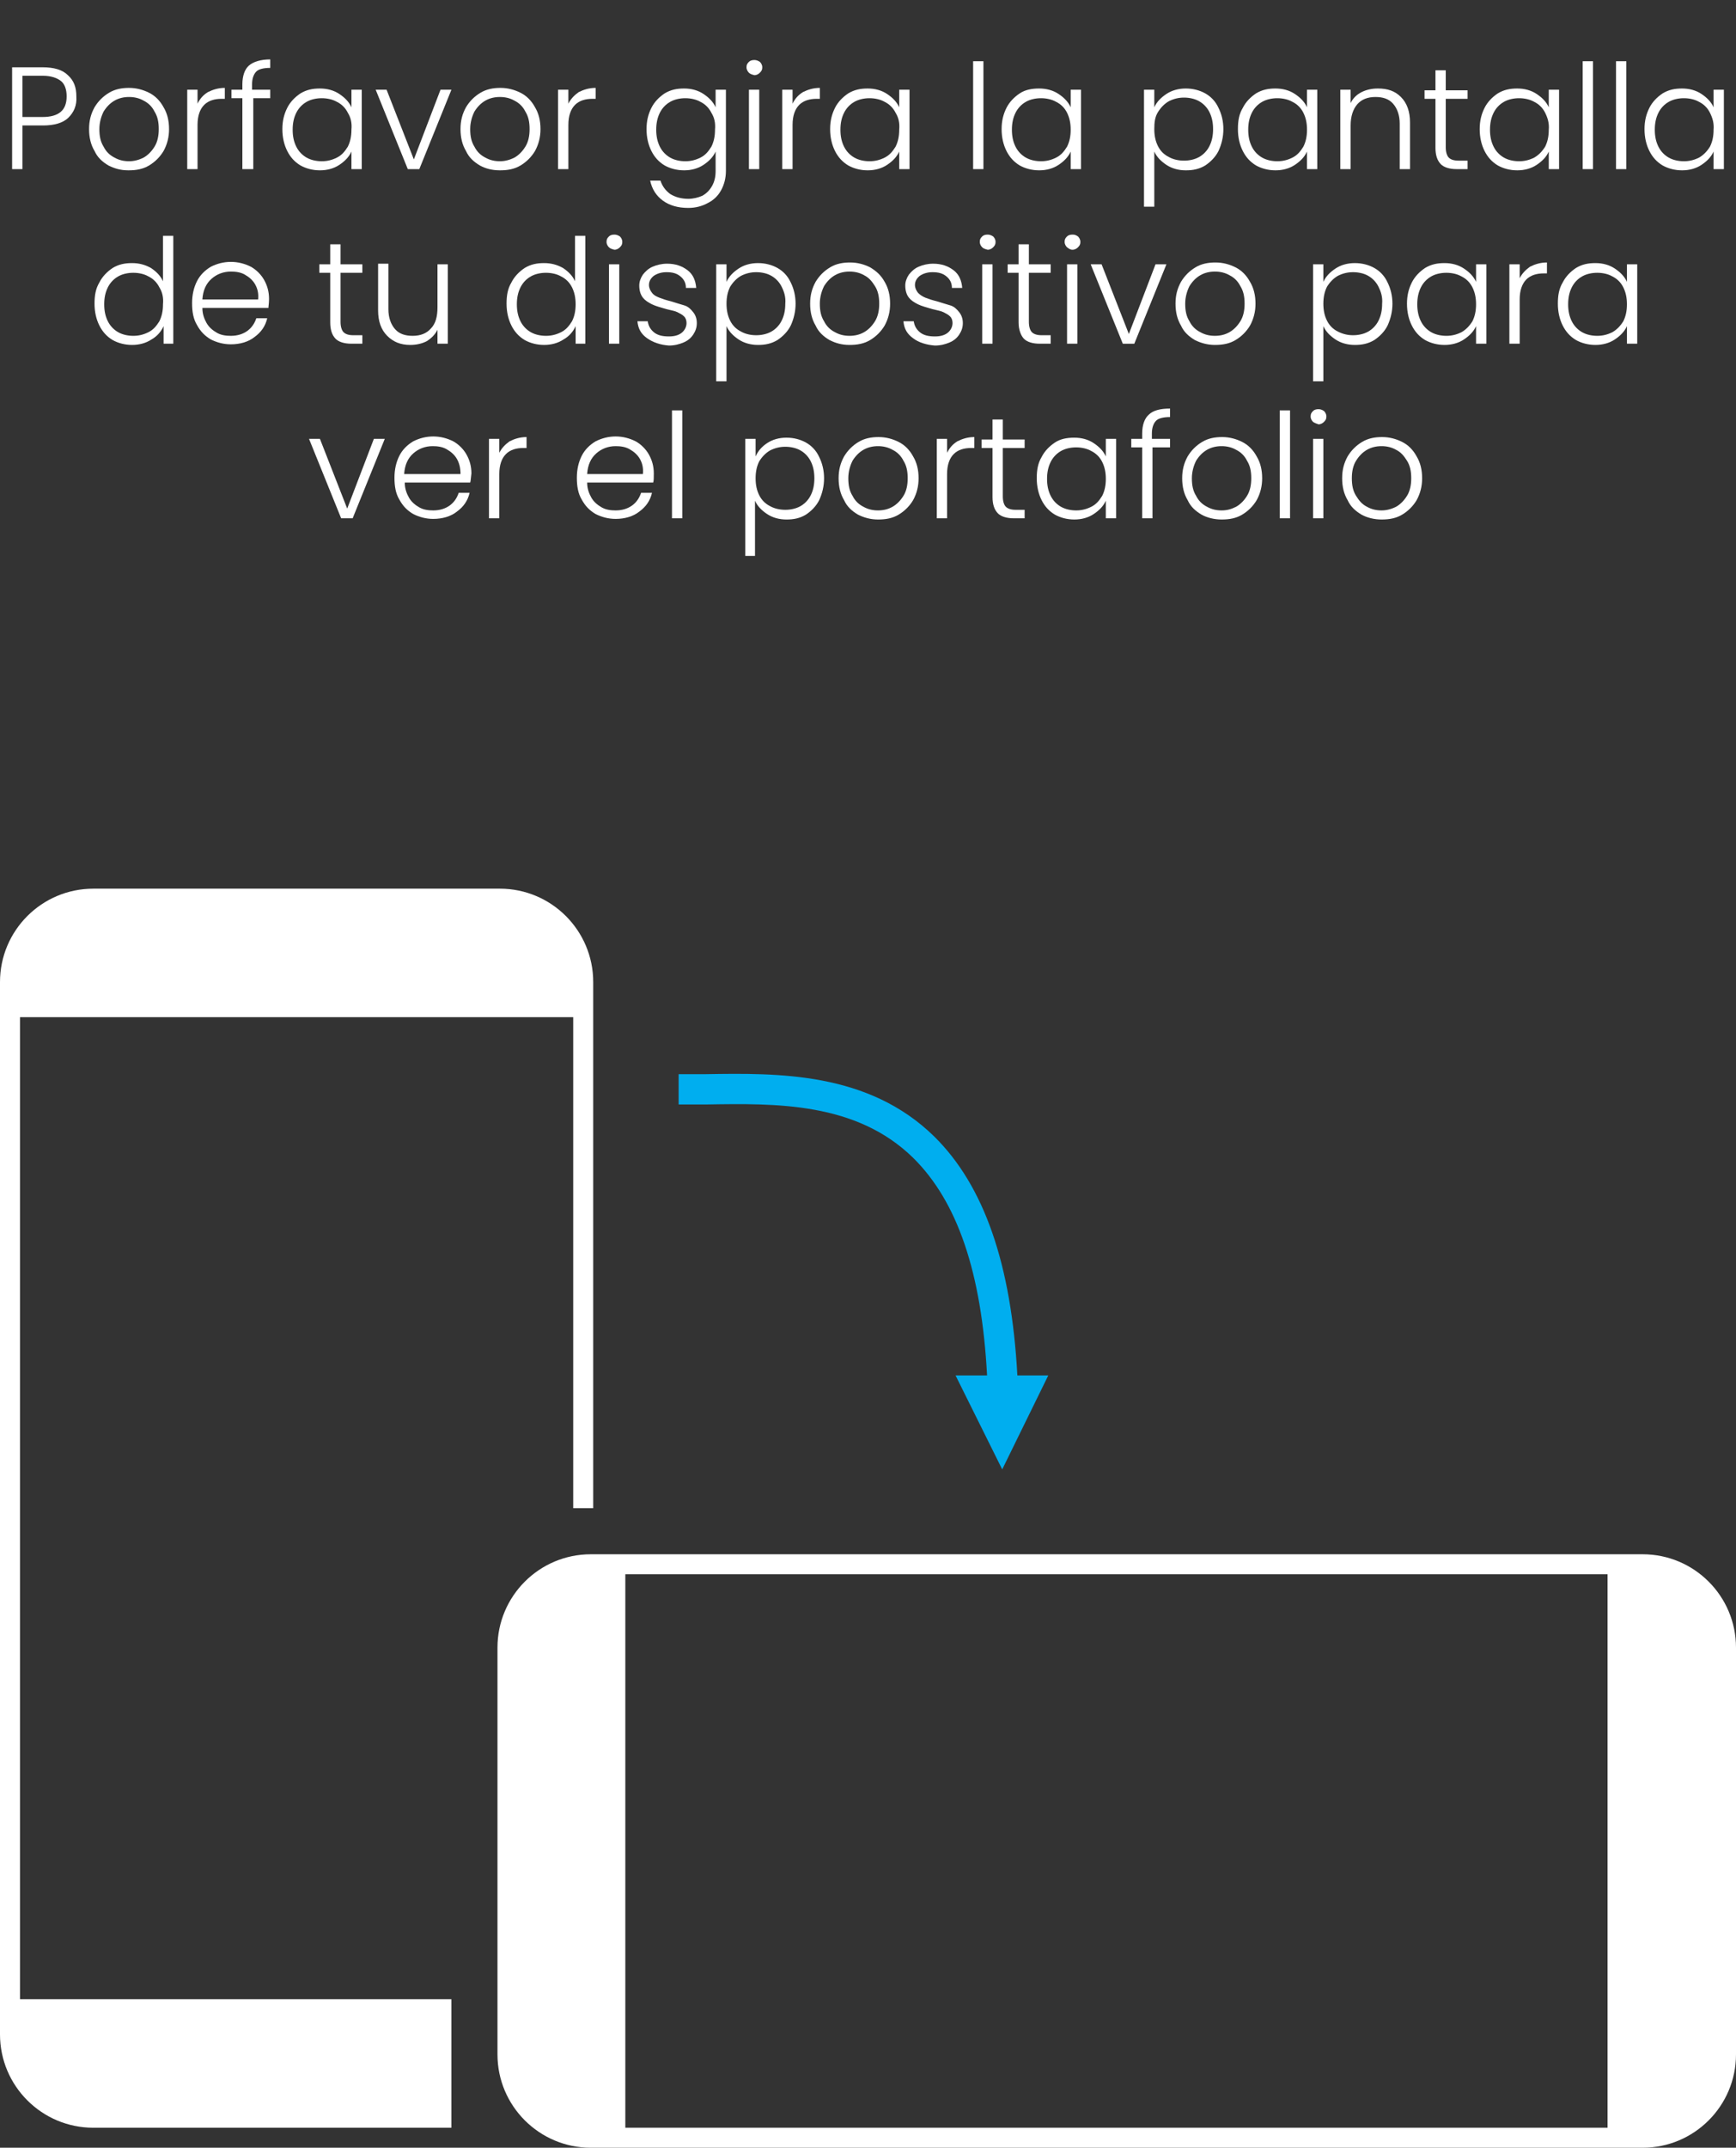 <?xml version="1.0" encoding="utf-8"?>
<!-- Generator: Adobe Illustrator 25.0.0, SVG Export Plug-In . SVG Version: 6.00 Build 0)  -->
<svg version="1.1" id="Capa_6" xmlns="http://www.w3.org/2000/svg" xmlns:xlink="http://www.w3.org/1999/xlink" x="0px" y="0px"
	 viewBox="0 0 286.5 354.3" style="enable-background:new 0 0 286.5 354.3;" xml:space="preserve">
<rect x="0" y="0" width="286.5" height="354.3" fill="#333333" stroke="none"/>
<style type="text/css">
	.st0{fill:#FFFFFF;}
	.st1{fill:#00AEEF;}
</style>
<path class="st0" d="M271.1,256.4H97.5c-8.5,0-15.4,6.9-15.4,15.4v67.1c0,8.5,6.9,15.4,15.4,15.4h173.6c8.5,0,15.4-6.9,15.4-15.4
	v-67.1C286.5,263.3,279.6,256.4,271.1,256.4z M265.3,351H103.2v-91.3h162.1V351z"/>
<path class="st0" d="M82.5,146.6H15.4C6.9,146.6,0,153.5,0,162c0,0,0,0,0,0v173.6c0,8.5,6.9,15.4,15.4,15.4c0,0,0,0,0,0h59.1v-21.2
	H3.3V167.8h91.3v81h3.3V162C97.9,153.5,91,146.6,82.5,146.6z"/>
<path class="st1" d="M173,226.9l-7.6,15.5l-7.7-15.5h5.2c-0.9-17-4.9-28.7-12.2-35.9c-9.4-9.2-22.6-9-34.2-8.8c-1.6,0-3,0-4.5,0v-5
	c1.4,0,2.9,0,4.4,0c12-0.2,26.9-0.4,37.8,10.3c8.2,8.1,12.7,21,13.7,39.4H173z"/>
<g>
	<path class="st0" d="M11.3,19.4c-0.9,0.9-2.4,1.3-4.2,1.3H3.7v7.2H2V11.1H7c1.9,0,3.3,0.4,4.2,1.3c1,0.9,1.4,2,1.4,3.5
		C12.7,17.4,12.2,18.5,11.3,19.4z M11,15.9c0-1.1-0.3-2-0.9-2.5s-1.6-0.9-3-0.9H3.7v6.8H7C9.7,19.3,11,18.2,11,15.9z"/>
	<path class="st0" d="M17.9,27.3c-1-0.6-1.8-1.3-2.3-2.4c-0.6-1-0.9-2.2-0.9-3.6s0.3-2.5,0.9-3.6c0.6-1,1.4-1.8,2.4-2.4
		c1-0.6,2.1-0.8,3.3-0.8c1.2,0,2.3,0.3,3.3,0.8s1.8,1.3,2.4,2.4c0.6,1,0.9,2.2,0.9,3.6c0,1.3-0.3,2.5-0.9,3.6
		c-0.6,1-1.4,1.8-2.4,2.4c-1,0.6-2.1,0.8-3.4,0.8S18.9,27.8,17.9,27.3z M23.7,26c0.7-0.4,1.3-1,1.8-1.8c0.5-0.8,0.7-1.8,0.7-2.9
		c0-1.2-0.2-2.1-0.7-2.9c-0.4-0.8-1-1.4-1.8-1.8c-0.7-0.4-1.5-0.6-2.4-0.6c-0.9,0-1.7,0.2-2.4,0.6c-0.7,0.4-1.3,1-1.8,1.8
		c-0.4,0.8-0.7,1.8-0.7,2.9c0,1.2,0.2,2.1,0.7,2.9c0.4,0.8,1,1.4,1.8,1.8c0.7,0.4,1.5,0.6,2.4,0.6C22.1,26.6,22.9,26.4,23.7,26z"/>
	<path class="st0" d="M34.3,15.2c0.8-0.4,1.7-0.7,2.8-0.7v1.8h-0.5c-1.2,0-2.2,0.3-2.9,1c-0.7,0.7-1.1,1.8-1.1,3.3v7.3h-1.7V14.8
		h1.7v2.3C33,16.3,33.5,15.7,34.3,15.2z"/>
	<path class="st0" d="M44.8,16.2h-3v11.7H40V16.2h-1.8v-1.4H40v-0.9c0-1.4,0.4-2.5,1.1-3.1s1.9-1,3.5-1v1.4c-1.1,0-1.9,0.2-2.3,0.6
		s-0.7,1.1-0.7,2.1v0.9h3V16.2z"/>
	<path class="st0" d="M47.4,17.8c0.5-1,1.3-1.8,2.2-2.4c1-0.6,2-0.8,3.2-0.8c1.2,0,2.3,0.3,3.2,0.9c0.9,0.6,1.6,1.3,2,2.2v-2.9h1.7
		v13.1h-1.7V25c-0.4,0.9-1.1,1.6-2,2.2c-0.9,0.6-2,0.9-3.2,0.9c-1.2,0-2.3-0.3-3.2-0.8c-1-0.6-1.7-1.4-2.2-2.4
		c-0.5-1-0.8-2.2-0.8-3.6S46.9,18.8,47.4,17.8z M57.4,18.6c-0.4-0.8-1-1.4-1.8-1.8c-0.7-0.4-1.6-0.6-2.5-0.6c-0.9,0-1.8,0.2-2.5,0.6
		s-1.3,1-1.7,1.8c-0.4,0.8-0.6,1.7-0.6,2.8c0,1.1,0.2,2,0.6,2.8c0.4,0.8,1,1.4,1.7,1.8c0.7,0.4,1.6,0.6,2.5,0.6
		c0.9,0,1.7-0.2,2.5-0.6s1.3-1,1.8-1.8c0.4-0.8,0.6-1.7,0.6-2.8C58.1,20.3,57.9,19.4,57.4,18.6z"/>
	<path class="st0" d="M68.3,26.3l4.4-11.5h1.8l-5.3,13.1h-1.9l-5.3-13.1h1.8L68.3,26.3z"/>
	<path class="st0" d="M79.2,27.3c-1-0.6-1.8-1.3-2.3-2.4c-0.6-1-0.9-2.2-0.9-3.6s0.3-2.5,0.9-3.6c0.6-1,1.4-1.8,2.4-2.4
		c1-0.6,2.1-0.8,3.3-0.8c1.2,0,2.3,0.3,3.3,0.8s1.8,1.3,2.4,2.4c0.6,1,0.9,2.2,0.9,3.6c0,1.3-0.3,2.5-0.9,3.6
		c-0.6,1-1.4,1.8-2.4,2.4c-1,0.6-2.1,0.8-3.4,0.8S80.1,27.8,79.2,27.3z M84.9,26c0.7-0.4,1.3-1,1.8-1.8c0.5-0.8,0.7-1.8,0.7-2.9
		c0-1.2-0.2-2.1-0.7-2.9c-0.4-0.8-1-1.4-1.8-1.8c-0.7-0.4-1.5-0.6-2.4-0.6c-0.9,0-1.7,0.2-2.4,0.6c-0.7,0.4-1.3,1-1.8,1.8
		c-0.4,0.8-0.7,1.8-0.7,2.9c0,1.2,0.2,2.1,0.7,2.9c0.4,0.8,1,1.4,1.8,1.8c0.7,0.4,1.5,0.6,2.4,0.6C83.3,26.6,84.1,26.4,84.9,26z"/>
	<path class="st0" d="M95.5,15.2c0.8-0.4,1.7-0.7,2.8-0.7v1.8h-0.5c-1.2,0-2.2,0.3-2.9,1c-0.7,0.7-1.1,1.8-1.1,3.3v7.3h-1.7V14.8
		h1.7v2.3C94.2,16.3,94.8,15.7,95.5,15.2z"/>
	<path class="st0" d="M116.1,15.5c0.9,0.6,1.6,1.3,2,2.2v-2.9h1.7v13.4c0,1.2-0.3,2.3-0.8,3.2c-0.5,0.9-1.2,1.6-2.2,2.1
		c-0.9,0.5-2,0.8-3.2,0.8c-1.7,0-3.1-0.4-4.2-1.2c-1.1-0.8-1.8-1.9-2.1-3.3h1.7c0.3,0.9,0.8,1.6,1.6,2.2c0.8,0.5,1.8,0.8,3,0.8
		c0.8,0,1.6-0.2,2.3-0.5c0.7-0.4,1.2-0.9,1.6-1.6c0.4-0.7,0.6-1.5,0.6-2.5V25c-0.4,0.9-1.1,1.6-2,2.2c-0.9,0.6-2,0.9-3.2,0.9
		c-1.2,0-2.3-0.3-3.2-0.8c-1-0.6-1.7-1.4-2.2-2.4c-0.5-1-0.8-2.2-0.8-3.6s0.3-2.5,0.8-3.5c0.5-1,1.3-1.8,2.2-2.4
		c1-0.6,2-0.8,3.2-0.8C114.1,14.6,115.2,14.9,116.1,15.5z M117.4,18.6c-0.4-0.8-1-1.4-1.8-1.8c-0.7-0.4-1.6-0.6-2.5-0.6
		c-0.9,0-1.8,0.2-2.5,0.6s-1.3,1-1.7,1.8c-0.4,0.8-0.6,1.7-0.6,2.8c0,1.1,0.2,2,0.6,2.8c0.4,0.8,1,1.4,1.7,1.8
		c0.7,0.4,1.6,0.6,2.5,0.6c0.9,0,1.7-0.2,2.5-0.6s1.3-1,1.8-1.8c0.4-0.8,0.6-1.7,0.6-2.8C118.1,20.3,117.9,19.4,117.4,18.6z"/>
	<path class="st0" d="M123.6,12c-0.2-0.2-0.4-0.5-0.4-0.9c0-0.4,0.1-0.6,0.4-0.9c0.2-0.2,0.5-0.3,0.9-0.3c0.3,0,0.6,0.1,0.9,0.3
		c0.2,0.2,0.4,0.5,0.4,0.9c0,0.4-0.1,0.6-0.4,0.9c-0.2,0.2-0.5,0.4-0.9,0.4C124.1,12.3,123.8,12.2,123.6,12z M125.3,14.8v13.1h-1.7
		V14.8H125.3z"/>
	<path class="st0" d="M132.5,15.2c0.8-0.4,1.7-0.7,2.8-0.7v1.8h-0.5c-1.2,0-2.2,0.3-2.9,1c-0.7,0.7-1.1,1.8-1.1,3.3v7.3h-1.7V14.8
		h1.7v2.3C131.2,16.3,131.7,15.7,132.5,15.2z"/>
	<path class="st0" d="M137.8,17.8c0.5-1,1.3-1.8,2.2-2.4c1-0.6,2-0.8,3.2-0.8c1.2,0,2.3,0.3,3.2,0.9c0.9,0.6,1.6,1.3,2,2.2v-2.9h1.7
		v13.1h-1.7V25c-0.4,0.9-1.1,1.6-2,2.2s-2,0.9-3.2,0.9c-1.2,0-2.3-0.3-3.2-0.8c-1-0.6-1.7-1.4-2.2-2.4c-0.5-1-0.8-2.2-0.8-3.6
		S137.3,18.8,137.8,17.8z M147.8,18.6c-0.4-0.8-1-1.4-1.8-1.8c-0.7-0.4-1.6-0.6-2.5-0.6c-0.9,0-1.8,0.2-2.5,0.6s-1.3,1-1.7,1.8
		c-0.4,0.8-0.6,1.7-0.6,2.8c0,1.1,0.2,2,0.6,2.8c0.4,0.8,1,1.4,1.7,1.8c0.7,0.4,1.6,0.6,2.5,0.6c0.9,0,1.7-0.2,2.5-0.6
		s1.3-1,1.8-1.8c0.4-0.8,0.6-1.7,0.6-2.8C148.5,20.3,148.3,19.4,147.8,18.6z"/>
	<path class="st0" d="M162.3,10.1v17.8h-1.7V10.1H162.3z"/>
	<path class="st0" d="M166.1,17.8c0.5-1,1.3-1.8,2.2-2.4s2-0.8,3.2-0.8c1.2,0,2.3,0.3,3.2,0.9c0.9,0.6,1.6,1.3,2,2.2v-2.9h1.7v13.1
		h-1.7V25c-0.4,0.9-1.1,1.6-2,2.2c-0.9,0.6-2,0.9-3.2,0.9c-1.2,0-2.3-0.3-3.2-0.8c-1-0.6-1.7-1.4-2.2-2.4c-0.5-1-0.8-2.2-0.8-3.6
		S165.6,18.8,166.1,17.8z M176.1,18.6c-0.4-0.8-1-1.4-1.8-1.8c-0.7-0.4-1.6-0.6-2.5-0.6c-0.9,0-1.8,0.2-2.5,0.6
		c-0.7,0.4-1.3,1-1.7,1.8c-0.4,0.8-0.6,1.7-0.6,2.8c0,1.1,0.2,2,0.6,2.8c0.4,0.8,1,1.4,1.7,1.8c0.7,0.4,1.6,0.6,2.5,0.6
		c0.9,0,1.7-0.2,2.5-0.6s1.3-1,1.8-1.8c0.4-0.8,0.6-1.7,0.6-2.8C176.7,20.3,176.5,19.4,176.1,18.6z"/>
	<path class="st0" d="M192.5,15.5c0.9-0.6,2-0.9,3.2-0.9c1.2,0,2.3,0.3,3.2,0.8s1.7,1.3,2.2,2.4c0.5,1,0.8,2.2,0.8,3.5
		s-0.3,2.5-0.8,3.6c-0.5,1-1.3,1.8-2.2,2.4c-1,0.6-2,0.8-3.2,0.8c-1.2,0-2.3-0.3-3.2-0.9s-1.6-1.3-2-2.2v9.1h-1.7V14.8h1.7v2.9
		C190.9,16.8,191.6,16.1,192.5,15.5z M199.6,18.5c-0.4-0.8-1-1.4-1.7-1.8c-0.7-0.4-1.6-0.6-2.5-0.6c-0.9,0-1.7,0.2-2.5,0.6
		c-0.7,0.4-1.3,1-1.8,1.8s-0.6,1.7-0.6,2.8c0,1.1,0.2,2,0.6,2.8c0.4,0.8,1,1.4,1.8,1.8c0.7,0.4,1.6,0.6,2.5,0.6
		c0.9,0,1.8-0.2,2.5-0.6c0.7-0.4,1.3-1,1.7-1.8s0.6-1.7,0.6-2.8C200.2,20.2,200,19.3,199.6,18.5z"/>
	<path class="st0" d="M205.1,17.8c0.5-1,1.3-1.8,2.2-2.4c1-0.6,2-0.8,3.2-0.8c1.2,0,2.3,0.3,3.2,0.9c0.9,0.6,1.6,1.3,2,2.2v-2.9h1.7
		v13.1h-1.7V25c-0.4,0.9-1.1,1.6-2,2.2s-2,0.9-3.2,0.9c-1.2,0-2.3-0.3-3.2-0.8c-1-0.6-1.7-1.4-2.2-2.4c-0.5-1-0.8-2.2-0.8-3.6
		S204.5,18.8,205.1,17.8z M215.1,18.6c-0.4-0.8-1-1.4-1.8-1.8c-0.7-0.4-1.6-0.6-2.5-0.6c-0.9,0-1.8,0.2-2.5,0.6
		c-0.7,0.4-1.3,1-1.7,1.8c-0.4,0.8-0.6,1.7-0.6,2.8c0,1.1,0.2,2,0.6,2.8s1,1.4,1.7,1.8c0.7,0.4,1.6,0.6,2.5,0.6
		c0.9,0,1.7-0.2,2.5-0.6s1.3-1,1.8-1.8c0.4-0.8,0.6-1.7,0.6-2.8C215.7,20.3,215.5,19.4,215.1,18.6z"/>
	<path class="st0" d="M231.2,16c1,1,1.5,2.4,1.5,4.2v7.7h-1.7v-7.5c0-1.4-0.4-2.5-1.1-3.3s-1.7-1.1-2.9-1.1c-1.3,0-2.3,0.4-3,1.2
		s-1.1,2-1.1,3.5v7.2h-1.7V14.8h1.7V17c0.4-0.8,1-1.4,1.8-1.8s1.7-0.6,2.7-0.6C229,14.6,230.2,15,231.2,16z"/>
	<path class="st0" d="M238.6,16.2v8.1c0,0.8,0.2,1.4,0.5,1.7c0.3,0.3,0.8,0.5,1.6,0.5h1.5v1.4h-1.8c-1.2,0-2.1-0.3-2.6-0.8
		c-0.6-0.6-0.9-1.5-0.9-2.7v-8.1h-1.8v-1.4h1.8v-3.3h1.7v3.3h3.6v1.4H238.6z"/>
	<path class="st0" d="M245,17.8c0.5-1,1.3-1.8,2.2-2.4c1-0.6,2-0.8,3.2-0.8c1.2,0,2.3,0.3,3.2,0.9c0.9,0.6,1.6,1.3,2,2.2v-2.9h1.7
		v13.1h-1.7V25c-0.4,0.9-1.1,1.6-2,2.2c-0.9,0.6-2,0.9-3.2,0.9c-1.2,0-2.3-0.3-3.2-0.8c-1-0.6-1.7-1.4-2.2-2.4
		c-0.5-1-0.8-2.2-0.8-3.6S244.5,18.8,245,17.8z M255,18.6c-0.4-0.8-1-1.4-1.8-1.8c-0.7-0.4-1.6-0.6-2.5-0.6c-0.9,0-1.8,0.2-2.5,0.6
		c-0.7,0.4-1.3,1-1.7,1.8c-0.4,0.8-0.6,1.7-0.6,2.8c0,1.1,0.2,2,0.6,2.8s1,1.4,1.7,1.8c0.7,0.4,1.6,0.6,2.5,0.6
		c0.9,0,1.7-0.2,2.5-0.6c0.7-0.4,1.3-1,1.8-1.8c0.4-0.8,0.6-1.7,0.6-2.8C255.7,20.3,255.4,19.4,255,18.6z"/>
	<path class="st0" d="M262.9,10.1v17.8h-1.7V10.1H262.9z"/>
	<path class="st0" d="M268.4,10.1v17.8h-1.7V10.1H268.4z"/>
	<path class="st0" d="M272.2,17.8c0.5-1,1.3-1.8,2.2-2.4c1-0.6,2-0.8,3.2-0.8c1.2,0,2.3,0.3,3.2,0.9c0.9,0.6,1.6,1.3,2,2.2v-2.9h1.7
		v13.1h-1.7V25c-0.4,0.9-1.1,1.6-2,2.2c-0.9,0.6-2,0.9-3.2,0.9c-1.2,0-2.3-0.3-3.2-0.8c-1-0.6-1.7-1.4-2.2-2.4
		c-0.5-1-0.8-2.2-0.8-3.6S271.7,18.8,272.2,17.8z M282.2,18.6c-0.4-0.8-1-1.4-1.8-1.8c-0.7-0.4-1.6-0.6-2.5-0.6
		c-0.9,0-1.8,0.2-2.5,0.6c-0.7,0.4-1.3,1-1.7,1.8c-0.4,0.8-0.6,1.7-0.6,2.8c0,1.1,0.2,2,0.6,2.8s1,1.4,1.7,1.8
		c0.7,0.4,1.6,0.6,2.5,0.6c0.9,0,1.7-0.2,2.5-0.6c0.7-0.4,1.3-1,1.8-1.8c0.4-0.8,0.6-1.7,0.6-2.8C282.9,20.3,282.6,19.4,282.2,18.6z
		"/>
	<path class="st0" d="M16.4,46.6c0.5-1,1.3-1.8,2.2-2.4c1-0.6,2-0.8,3.2-0.8c1.2,0,2.2,0.3,3.1,0.8c0.9,0.6,1.6,1.3,2,2.2v-7.5h1.7
		v17.8H27v-2.9c-0.4,0.9-1.1,1.7-2,2.2c-0.9,0.6-2,0.9-3.2,0.9c-1.2,0-2.3-0.3-3.2-0.8c-1-0.6-1.7-1.4-2.2-2.4
		c-0.5-1-0.8-2.2-0.8-3.6S15.8,47.6,16.4,46.6z M26.3,47.4c-0.4-0.8-1-1.4-1.8-1.8c-0.7-0.4-1.6-0.6-2.5-0.6c-0.9,0-1.8,0.2-2.5,0.6
		s-1.3,1-1.7,1.8c-0.4,0.8-0.6,1.7-0.6,2.8c0,1.1,0.2,2,0.6,2.8c0.4,0.8,1,1.4,1.7,1.8c0.7,0.4,1.6,0.6,2.5,0.6
		c0.9,0,1.7-0.2,2.5-0.6s1.3-1,1.8-1.8c0.4-0.8,0.6-1.7,0.6-2.8C27,49.1,26.8,48.2,26.3,47.4z"/>
	<path class="st0" d="M44.3,50.8H33.4c0,1,0.3,1.8,0.7,2.5c0.4,0.7,1,1.2,1.7,1.6c0.7,0.4,1.5,0.5,2.3,0.5c1.1,0,2-0.3,2.7-0.8
		c0.7-0.5,1.2-1.2,1.5-2.1h1.8c-0.3,1.3-1,2.3-2.1,3.1c-1,0.8-2.4,1.2-3.9,1.2c-1.2,0-2.3-0.3-3.3-0.8c-1-0.6-1.7-1.3-2.3-2.4
		c-0.6-1-0.8-2.2-0.8-3.6s0.3-2.6,0.8-3.6c0.5-1,1.3-1.8,2.3-2.4c1-0.5,2.1-0.8,3.3-0.8s2.3,0.3,3.3,0.8c0.9,0.5,1.7,1.3,2.2,2.2
		c0.5,0.9,0.8,1.9,0.8,3.1C44.4,50,44.3,50.5,44.3,50.8z M42.1,46.9c-0.4-0.7-1-1.2-1.7-1.6c-0.7-0.4-1.5-0.5-2.3-0.5
		c-1.2,0-2.3,0.4-3.2,1.2c-0.9,0.8-1.4,1.9-1.5,3.4h9.2C42.7,48.4,42.5,47.6,42.1,46.9z"/>
	<path class="st0" d="M56.2,45v8.1c0,0.8,0.2,1.4,0.5,1.7c0.3,0.3,0.8,0.5,1.6,0.5h1.5v1.4H58c-1.2,0-2.1-0.3-2.6-0.8
		c-0.6-0.6-0.9-1.5-0.9-2.7V45h-1.8v-1.4h1.8v-3.3h1.7v3.3h3.6V45H56.2z"/>
	<path class="st0" d="M73.9,43.6v13.1h-1.7v-2.3c-0.4,0.8-1,1.4-1.8,1.9c-0.8,0.4-1.7,0.6-2.7,0.6c-1.6,0-2.8-0.5-3.8-1.5
		c-1-1-1.5-2.4-1.5-4.2v-7.7h1.7v7.5c0,1.4,0.4,2.5,1.1,3.3s1.7,1.1,2.9,1.1c1.3,0,2.3-0.4,3-1.2c0.8-0.8,1.1-2,1.1-3.5v-7.1H73.9z"
		/>
	<path class="st0" d="M84.4,46.6c0.5-1,1.3-1.8,2.2-2.4c1-0.6,2-0.8,3.2-0.8c1.2,0,2.2,0.3,3.1,0.8c0.9,0.6,1.6,1.3,2,2.2v-7.5h1.7
		v17.8H95v-2.9c-0.4,0.9-1.1,1.7-2,2.2c-0.9,0.6-2,0.9-3.2,0.9c-1.2,0-2.3-0.3-3.2-0.8c-1-0.6-1.7-1.4-2.2-2.4
		c-0.5-1-0.8-2.2-0.8-3.6S83.8,47.6,84.4,46.6z M94.4,47.4c-0.4-0.8-1-1.4-1.8-1.8c-0.7-0.4-1.6-0.6-2.5-0.6c-0.9,0-1.8,0.2-2.5,0.6
		s-1.3,1-1.7,1.8c-0.4,0.8-0.6,1.7-0.6,2.8c0,1.1,0.2,2,0.6,2.8c0.4,0.8,1,1.4,1.7,1.8c0.7,0.4,1.6,0.6,2.5,0.6
		c0.9,0,1.7-0.2,2.5-0.6s1.3-1,1.8-1.8c0.4-0.8,0.6-1.7,0.6-2.8C95,49.1,94.8,48.2,94.4,47.4z"/>
	<path class="st0" d="M100.5,40.8c-0.2-0.2-0.4-0.5-0.4-0.9c0-0.4,0.1-0.6,0.4-0.9c0.2-0.2,0.5-0.3,0.9-0.3c0.3,0,0.6,0.1,0.9,0.3
		c0.2,0.2,0.4,0.5,0.4,0.9c0,0.4-0.1,0.6-0.4,0.9c-0.2,0.2-0.5,0.4-0.9,0.4C101,41.1,100.7,41,100.5,40.8z M102.2,43.6v13.1h-1.7
		V43.6H102.2z"/>
	<path class="st0" d="M106.8,55.8c-1-0.7-1.5-1.6-1.6-2.8h1.7c0.1,0.7,0.4,1.3,1,1.8s1.4,0.7,2.5,0.7c0.9,0,1.6-0.2,2.1-0.6
		c0.5-0.4,0.8-1,0.8-1.6c0-0.4-0.1-0.8-0.4-1.1c-0.3-0.3-0.7-0.5-1.1-0.7c-0.4-0.2-1-0.3-1.8-0.5c-1-0.3-1.8-0.5-2.4-0.8
		c-0.6-0.3-1.1-0.6-1.5-1.1c-0.4-0.5-0.6-1.2-0.6-2c0-0.6,0.2-1.2,0.6-1.8c0.4-0.5,0.9-1,1.6-1.3c0.7-0.3,1.5-0.5,2.4-0.5
		c1.4,0,2.5,0.4,3.4,1.1c0.9,0.7,1.3,1.7,1.4,2.9h-1.7c0-0.8-0.3-1.4-0.9-1.9c-0.6-0.5-1.3-0.7-2.3-0.7c-0.8,0-1.5,0.2-2.1,0.6
		c-0.5,0.4-0.8,0.9-0.8,1.5c0,0.5,0.2,0.9,0.5,1.3s0.7,0.6,1.2,0.8c0.5,0.2,1.1,0.4,1.9,0.6c0.9,0.3,1.7,0.5,2.3,0.7
		c0.6,0.2,1,0.6,1.4,1.1c0.4,0.5,0.6,1.1,0.6,1.8c0,0.7-0.2,1.3-0.6,1.9c-0.4,0.6-0.9,1-1.6,1.3c-0.7,0.3-1.5,0.5-2.4,0.5
		C109,56.9,107.8,56.5,106.8,55.8z"/>
	<path class="st0" d="M121.9,44.3c0.9-0.6,2-0.9,3.2-0.9c1.2,0,2.3,0.3,3.2,0.8s1.7,1.3,2.2,2.4c0.5,1,0.8,2.2,0.8,3.5
		s-0.3,2.5-0.8,3.6c-0.5,1-1.3,1.8-2.2,2.4c-1,0.6-2,0.8-3.2,0.8c-1.2,0-2.3-0.3-3.2-0.9s-1.6-1.3-2-2.2v9.1h-1.7V43.6h1.7v2.9
		C120.3,45.6,121,44.9,121.9,44.3z M129,47.3c-0.4-0.8-1-1.4-1.7-1.8s-1.6-0.6-2.5-0.6c-0.9,0-1.7,0.2-2.5,0.6
		c-0.7,0.4-1.3,1-1.8,1.8c-0.4,0.8-0.6,1.7-0.6,2.8c0,1.1,0.2,2,0.6,2.8c0.4,0.8,1,1.4,1.8,1.8c0.7,0.4,1.6,0.6,2.5,0.6
		c0.9,0,1.8-0.2,2.5-0.6c0.7-0.4,1.3-1,1.7-1.8c0.4-0.8,0.6-1.7,0.6-2.8C129.7,49,129.4,48.1,129,47.3z"/>
	<path class="st0" d="M136.9,56.1c-1-0.6-1.8-1.3-2.3-2.4c-0.6-1-0.9-2.2-0.9-3.6s0.3-2.5,0.9-3.6c0.6-1,1.4-1.8,2.4-2.4
		c1-0.6,2.1-0.8,3.3-0.8c1.2,0,2.3,0.3,3.3,0.8c1,0.6,1.8,1.3,2.4,2.4c0.6,1,0.9,2.2,0.9,3.6c0,1.3-0.3,2.5-0.9,3.6
		c-0.6,1-1.4,1.8-2.4,2.4c-1,0.6-2.1,0.8-3.4,0.8S137.9,56.6,136.9,56.1z M142.6,54.8c0.7-0.4,1.3-1,1.8-1.8s0.7-1.8,0.7-2.9
		c0-1.2-0.2-2.1-0.7-2.9s-1-1.4-1.8-1.8c-0.7-0.4-1.5-0.6-2.4-0.6c-0.9,0-1.7,0.2-2.4,0.6c-0.7,0.4-1.3,1-1.8,1.8
		c-0.4,0.8-0.7,1.8-0.7,2.9c0,1.2,0.2,2.1,0.7,2.9c0.4,0.8,1,1.4,1.8,1.8c0.7,0.4,1.5,0.6,2.4,0.6C141.1,55.4,141.9,55.2,142.6,54.8
		z"/>
	<path class="st0" d="M150.7,55.8c-1-0.7-1.5-1.6-1.6-2.8h1.7c0.1,0.7,0.4,1.3,1,1.8c0.6,0.5,1.4,0.7,2.5,0.7c0.9,0,1.6-0.2,2.1-0.6
		c0.5-0.4,0.8-1,0.8-1.6c0-0.4-0.1-0.8-0.4-1.1c-0.3-0.3-0.7-0.5-1.1-0.7s-1-0.3-1.8-0.5c-1-0.3-1.8-0.5-2.4-0.8s-1.1-0.6-1.5-1.1
		s-0.6-1.2-0.6-2c0-0.6,0.2-1.2,0.6-1.8c0.4-0.5,0.9-1,1.6-1.3c0.7-0.3,1.5-0.5,2.4-0.5c1.4,0,2.5,0.4,3.4,1.1
		c0.9,0.7,1.3,1.7,1.4,2.9h-1.7c0-0.8-0.3-1.4-0.9-1.9c-0.6-0.5-1.3-0.7-2.3-0.7c-0.8,0-1.5,0.2-2.1,0.6c-0.5,0.4-0.8,0.9-0.8,1.5
		c0,0.5,0.2,0.9,0.5,1.3c0.3,0.3,0.7,0.6,1.2,0.8c0.5,0.2,1.1,0.4,1.9,0.6c0.9,0.3,1.7,0.5,2.3,0.7c0.6,0.2,1,0.6,1.4,1.1
		c0.4,0.5,0.6,1.1,0.6,1.8c0,0.7-0.2,1.3-0.6,1.9c-0.4,0.6-0.9,1-1.6,1.3c-0.7,0.3-1.5,0.5-2.4,0.5
		C152.9,56.9,151.6,56.5,150.7,55.8z"/>
	<path class="st0" d="M162.1,40.8c-0.2-0.2-0.4-0.5-0.4-0.9c0-0.4,0.1-0.6,0.4-0.9c0.2-0.2,0.5-0.3,0.9-0.3c0.3,0,0.6,0.1,0.9,0.3
		c0.2,0.2,0.4,0.5,0.4,0.9c0,0.4-0.1,0.6-0.4,0.9c-0.2,0.2-0.5,0.4-0.9,0.4C162.6,41.1,162.3,41,162.1,40.8z M163.8,43.6v13.1h-1.7
		V43.6H163.8z"/>
	<path class="st0" d="M169.8,45v8.1c0,0.8,0.2,1.4,0.5,1.7c0.3,0.3,0.8,0.5,1.6,0.5h1.5v1.4h-1.8c-1.2,0-2.1-0.3-2.6-0.8
		s-0.9-1.5-0.9-2.7V45h-1.8v-1.4h1.8v-3.3h1.7v3.3h3.6V45H169.8z"/>
	<path class="st0" d="M176.1,40.8c-0.2-0.2-0.4-0.5-0.4-0.9c0-0.4,0.1-0.6,0.4-0.9c0.2-0.2,0.5-0.3,0.9-0.3s0.6,0.1,0.9,0.3
		c0.2,0.2,0.4,0.5,0.4,0.9c0,0.4-0.1,0.6-0.4,0.9c-0.2,0.2-0.5,0.4-0.9,0.4S176.4,41,176.1,40.8z M177.8,43.6v13.1h-1.7V43.6H177.8z
		"/>
	<path class="st0" d="M186.3,55.1l4.4-11.5h1.8l-5.3,13.1h-1.9l-5.3-13.1h1.8L186.3,55.1z"/>
	<path class="st0" d="M197.2,56.1c-1-0.6-1.8-1.3-2.3-2.4c-0.6-1-0.9-2.2-0.9-3.6s0.3-2.5,0.9-3.6c0.6-1,1.4-1.8,2.4-2.4
		s2.1-0.8,3.3-0.8s2.3,0.3,3.3,0.8s1.8,1.3,2.4,2.4c0.6,1,0.9,2.2,0.9,3.6c0,1.3-0.3,2.5-0.9,3.6c-0.6,1-1.4,1.8-2.4,2.4
		c-1,0.6-2.1,0.8-3.4,0.8C199.3,56.9,198.2,56.6,197.2,56.1z M202.9,54.8c0.7-0.4,1.3-1,1.8-1.8c0.5-0.8,0.7-1.8,0.7-2.9
		c0-1.2-0.2-2.1-0.7-2.9c-0.4-0.8-1-1.4-1.8-1.8c-0.7-0.4-1.5-0.6-2.4-0.6c-0.9,0-1.7,0.2-2.4,0.6c-0.7,0.4-1.3,1-1.8,1.8
		c-0.4,0.8-0.7,1.8-0.7,2.9c0,1.2,0.2,2.1,0.7,2.9c0.4,0.8,1,1.4,1.8,1.8c0.7,0.4,1.5,0.6,2.4,0.6S202.2,55.2,202.9,54.8z"/>
	<path class="st0" d="M220.4,44.3c0.9-0.6,2-0.9,3.2-0.9c1.2,0,2.3,0.3,3.2,0.8s1.7,1.3,2.2,2.4c0.5,1,0.8,2.2,0.8,3.5
		s-0.3,2.5-0.8,3.6c-0.5,1-1.3,1.8-2.2,2.4c-1,0.6-2,0.8-3.2,0.8c-1.2,0-2.3-0.3-3.2-0.9s-1.6-1.3-2-2.2v9.1h-1.7V43.6h1.7v2.9
		C218.8,45.6,219.5,44.9,220.4,44.3z M227.5,47.3c-0.4-0.8-1-1.4-1.7-1.8c-0.7-0.4-1.6-0.6-2.5-0.6c-0.9,0-1.7,0.2-2.5,0.6
		c-0.7,0.4-1.3,1-1.8,1.8c-0.4,0.8-0.6,1.7-0.6,2.8c0,1.1,0.2,2,0.6,2.8c0.4,0.8,1,1.4,1.8,1.8s1.6,0.6,2.5,0.6
		c0.9,0,1.8-0.2,2.5-0.6c0.7-0.4,1.3-1,1.7-1.8c0.4-0.8,0.6-1.7,0.6-2.8C228.2,49,227.9,48.1,227.5,47.3z"/>
	<path class="st0" d="M233,46.6c0.5-1,1.3-1.8,2.2-2.4c1-0.6,2-0.8,3.2-0.8c1.2,0,2.3,0.3,3.2,0.9c0.9,0.6,1.6,1.3,2,2.2v-2.9h1.7
		v13.1h-1.7v-2.9c-0.4,0.9-1.1,1.6-2,2.2c-0.9,0.6-2,0.9-3.2,0.9c-1.2,0-2.3-0.3-3.2-0.8c-1-0.6-1.7-1.4-2.2-2.4
		c-0.5-1-0.8-2.2-0.8-3.6S232.5,47.6,233,46.6z M243,47.4c-0.4-0.8-1-1.4-1.8-1.8c-0.7-0.4-1.6-0.6-2.5-0.6c-0.9,0-1.8,0.2-2.5,0.6
		c-0.7,0.4-1.3,1-1.7,1.8c-0.4,0.8-0.6,1.7-0.6,2.8c0,1.1,0.2,2,0.6,2.8s1,1.4,1.7,1.8c0.7,0.4,1.6,0.6,2.5,0.6
		c0.9,0,1.7-0.2,2.5-0.6c0.7-0.4,1.3-1,1.8-1.8c0.4-0.8,0.6-1.7,0.6-2.8C243.6,49.1,243.4,48.2,243,47.4z"/>
	<path class="st0" d="M252.5,44c0.8-0.4,1.7-0.7,2.8-0.7v1.8h-0.5c-1.2,0-2.2,0.3-2.9,1c-0.7,0.7-1.1,1.8-1.1,3.3v7.3h-1.7V43.6h1.7
		v2.3C251.2,45.1,251.8,44.5,252.5,44z"/>
	<path class="st0" d="M257.9,46.6c0.5-1,1.3-1.8,2.2-2.4c1-0.6,2-0.8,3.2-0.8c1.2,0,2.3,0.3,3.2,0.9c0.9,0.6,1.6,1.3,2,2.2v-2.9h1.7
		v13.1h-1.7v-2.9c-0.4,0.9-1.1,1.6-2,2.2c-0.9,0.6-2,0.9-3.2,0.9c-1.2,0-2.3-0.3-3.2-0.8c-1-0.6-1.7-1.4-2.2-2.4
		c-0.5-1-0.8-2.2-0.8-3.6S257.3,47.6,257.9,46.6z M267.9,47.4c-0.4-0.8-1-1.4-1.8-1.8c-0.7-0.4-1.6-0.6-2.5-0.6
		c-0.9,0-1.8,0.2-2.5,0.6c-0.7,0.4-1.3,1-1.7,1.8c-0.4,0.8-0.6,1.7-0.6,2.8c0,1.1,0.2,2,0.6,2.8s1,1.4,1.7,1.8
		c0.7,0.4,1.6,0.6,2.5,0.6c0.9,0,1.7-0.2,2.5-0.6c0.7-0.4,1.3-1,1.8-1.8c0.4-0.8,0.6-1.7,0.6-2.8C268.5,49.1,268.3,48.2,267.9,47.4z
		"/>
	<path class="st0" d="M57.3,83.9l4.4-11.5h1.8l-5.3,13.1h-1.9l-5.3-13.1h1.8L57.3,83.9z"/>
	<path class="st0" d="M77.6,79.6H66.8c0,1,0.3,1.8,0.7,2.5c0.4,0.7,1,1.2,1.7,1.6c0.7,0.4,1.5,0.5,2.3,0.5c1.1,0,2-0.3,2.7-0.8
		c0.7-0.5,1.2-1.2,1.5-2.1h1.8c-0.3,1.3-1,2.3-2.1,3.1c-1,0.8-2.4,1.2-3.9,1.2c-1.2,0-2.3-0.3-3.3-0.8c-1-0.6-1.7-1.3-2.3-2.4
		c-0.6-1-0.8-2.2-0.8-3.6s0.3-2.6,0.8-3.6c0.5-1,1.3-1.8,2.3-2.4c1-0.5,2.1-0.8,3.3-0.8s2.3,0.3,3.3,0.8c0.9,0.5,1.7,1.3,2.2,2.2
		c0.5,0.9,0.8,1.9,0.8,3.1C77.7,78.8,77.7,79.3,77.6,79.6z M75.4,75.7c-0.4-0.7-1-1.2-1.7-1.6c-0.7-0.4-1.5-0.5-2.3-0.5
		c-1.2,0-2.3,0.4-3.2,1.2c-0.9,0.8-1.4,1.9-1.5,3.4H76C76,77.2,75.8,76.4,75.4,75.7z"/>
	<path class="st0" d="M84.1,72.8c0.8-0.4,1.7-0.7,2.8-0.7v1.8h-0.5c-1.2,0-2.2,0.3-2.9,1c-0.7,0.7-1.1,1.8-1.1,3.3v7.3h-1.7V72.4
		h1.7v2.3C82.8,73.9,83.4,73.3,84.1,72.8z"/>
	<path class="st0" d="M107.8,79.6H96.9c0,1,0.3,1.8,0.7,2.5c0.4,0.7,1,1.2,1.7,1.6c0.7,0.4,1.5,0.5,2.3,0.5c1.1,0,2-0.3,2.7-0.8
		c0.7-0.5,1.2-1.2,1.5-2.1h1.8c-0.3,1.3-1,2.3-2.1,3.1c-1,0.8-2.4,1.2-3.9,1.2c-1.2,0-2.3-0.3-3.3-0.8c-1-0.6-1.7-1.3-2.3-2.4
		c-0.6-1-0.8-2.2-0.8-3.6s0.3-2.6,0.8-3.6c0.5-1,1.3-1.8,2.3-2.4c1-0.5,2.1-0.8,3.3-0.8s2.3,0.3,3.3,0.8c0.9,0.5,1.7,1.3,2.2,2.2
		c0.5,0.9,0.8,1.9,0.8,3.1C107.9,78.8,107.9,79.3,107.8,79.6z M105.6,75.7c-0.4-0.7-1-1.2-1.7-1.6c-0.7-0.4-1.5-0.5-2.3-0.5
		c-1.2,0-2.3,0.4-3.2,1.2c-0.9,0.8-1.4,1.9-1.5,3.4h9.2C106.2,77.2,106,76.4,105.6,75.7z"/>
	<path class="st0" d="M112.6,67.7v17.8h-1.7V67.7H112.6z"/>
	<path class="st0" d="M126.6,73.1c0.9-0.6,2-0.9,3.2-0.9c1.2,0,2.3,0.3,3.2,0.8s1.7,1.3,2.2,2.4c0.5,1,0.8,2.2,0.8,3.5
		s-0.3,2.5-0.8,3.6c-0.5,1-1.3,1.8-2.2,2.4c-1,0.6-2,0.8-3.2,0.8c-1.2,0-2.3-0.3-3.2-0.9s-1.6-1.3-2-2.2v9.1H123V72.4h1.7v2.9
		C125.1,74.4,125.7,73.7,126.6,73.1z M133.8,76.1c-0.4-0.8-1-1.4-1.7-1.8s-1.6-0.6-2.5-0.6c-0.9,0-1.7,0.2-2.5,0.6
		c-0.7,0.4-1.3,1-1.8,1.8c-0.4,0.8-0.6,1.7-0.6,2.8c0,1.1,0.2,2,0.6,2.8c0.4,0.8,1,1.4,1.8,1.8c0.7,0.4,1.6,0.6,2.5,0.6
		c0.9,0,1.8-0.2,2.5-0.6c0.7-0.4,1.3-1,1.7-1.8c0.4-0.8,0.6-1.7,0.6-2.8C134.4,77.8,134.2,76.9,133.8,76.1z"/>
	<path class="st0" d="M141.6,84.9c-1-0.6-1.8-1.3-2.3-2.4c-0.6-1-0.9-2.2-0.9-3.6s0.3-2.5,0.9-3.6c0.6-1,1.4-1.8,2.4-2.4
		c1-0.6,2.1-0.8,3.3-0.8s2.3,0.3,3.3,0.8s1.8,1.3,2.4,2.4c0.6,1,0.9,2.2,0.9,3.6c0,1.3-0.3,2.5-0.9,3.6c-0.6,1-1.4,1.8-2.4,2.4
		c-1,0.6-2.1,0.8-3.4,0.8C143.7,85.7,142.6,85.4,141.6,84.9z M147.3,83.6c0.7-0.4,1.3-1,1.8-1.8c0.5-0.8,0.7-1.8,0.7-2.9
		c0-1.2-0.2-2.1-0.7-2.9c-0.4-0.8-1-1.4-1.8-1.8c-0.7-0.4-1.5-0.6-2.4-0.6c-0.9,0-1.7,0.2-2.4,0.6c-0.7,0.4-1.3,1-1.8,1.8
		c-0.4,0.8-0.7,1.8-0.7,2.9c0,1.2,0.2,2.1,0.7,2.9c0.4,0.8,1,1.4,1.8,1.8c0.7,0.4,1.5,0.6,2.4,0.6S146.6,84,147.3,83.6z"/>
	<path class="st0" d="M158,72.8c0.8-0.4,1.7-0.7,2.8-0.7v1.8h-0.5c-1.2,0-2.2,0.3-2.9,1c-0.7,0.7-1.1,1.8-1.1,3.3v7.3h-1.7V72.4h1.7
		v2.3C156.7,73.9,157.2,73.3,158,72.8z"/>
	<path class="st0" d="M165.5,73.8v8.1c0,0.8,0.2,1.4,0.5,1.7c0.3,0.3,0.8,0.5,1.6,0.5h1.5v1.4h-1.8c-1.2,0-2.1-0.3-2.6-0.8
		c-0.6-0.6-0.9-1.5-0.9-2.7v-8.1H162v-1.4h1.8v-3.3h1.7v3.3h3.6v1.4H165.5z"/>
	<path class="st0" d="M171.9,75.4c0.5-1,1.3-1.8,2.2-2.4s2-0.8,3.2-0.8c1.2,0,2.3,0.3,3.2,0.9c0.9,0.6,1.6,1.3,2,2.2v-2.9h1.7v13.1
		h-1.7v-2.9c-0.4,0.9-1.1,1.6-2,2.2c-0.9,0.6-2,0.9-3.2,0.9c-1.2,0-2.3-0.3-3.2-0.8c-1-0.6-1.7-1.4-2.2-2.4c-0.5-1-0.8-2.2-0.8-3.6
		S171.3,76.4,171.9,75.4z M181.9,76.2c-0.4-0.8-1-1.4-1.8-1.8c-0.7-0.4-1.6-0.6-2.5-0.6c-0.9,0-1.8,0.2-2.5,0.6
		c-0.7,0.4-1.3,1-1.7,1.8c-0.4,0.8-0.6,1.7-0.6,2.8c0,1.1,0.2,2,0.6,2.8c0.4,0.8,1,1.4,1.7,1.8c0.7,0.4,1.6,0.6,2.5,0.6
		c0.9,0,1.7-0.2,2.5-0.6s1.3-1,1.8-1.8c0.4-0.8,0.6-1.7,0.6-2.8C182.5,77.9,182.3,77,181.9,76.2z"/>
	<path class="st0" d="M193.2,73.8h-3v11.7h-1.7V73.8h-1.8v-1.4h1.8v-0.9c0-1.4,0.4-2.5,1.1-3.1c0.7-0.7,1.9-1,3.5-1v1.4
		c-1.1,0-1.9,0.2-2.3,0.6c-0.4,0.4-0.7,1.1-0.7,2.1v0.9h3V73.8z"/>
	<path class="st0" d="M198.3,84.9c-1-0.6-1.8-1.3-2.3-2.4c-0.6-1-0.9-2.2-0.9-3.6s0.3-2.5,0.9-3.6c0.6-1,1.4-1.8,2.4-2.4
		s2.1-0.8,3.3-0.8s2.3,0.3,3.3,0.8s1.8,1.3,2.4,2.4c0.6,1,0.9,2.2,0.9,3.6c0,1.3-0.3,2.5-0.9,3.6c-0.6,1-1.4,1.8-2.4,2.4
		c-1,0.6-2.1,0.8-3.4,0.8C200.4,85.7,199.2,85.4,198.3,84.9z M204,83.6c0.7-0.4,1.3-1,1.8-1.8c0.5-0.8,0.7-1.8,0.7-2.9
		c0-1.2-0.2-2.1-0.7-2.9c-0.4-0.8-1-1.4-1.8-1.8c-0.7-0.4-1.5-0.6-2.4-0.6c-0.9,0-1.7,0.2-2.4,0.6c-0.7,0.4-1.3,1-1.8,1.8
		c-0.4,0.8-0.7,1.8-0.7,2.9c0,1.2,0.2,2.1,0.7,2.9c0.4,0.8,1,1.4,1.8,1.8c0.7,0.4,1.5,0.6,2.4,0.6S203.2,84,204,83.6z"/>
	<path class="st0" d="M212.9,67.7v17.8h-1.7V67.7H212.9z"/>
	<path class="st0" d="M216.7,69.6c-0.2-0.2-0.4-0.5-0.4-0.9c0-0.4,0.1-0.6,0.4-0.9c0.2-0.2,0.5-0.3,0.9-0.3c0.3,0,0.6,0.1,0.9,0.3
		c0.2,0.2,0.4,0.5,0.4,0.9c0,0.4-0.1,0.6-0.4,0.9c-0.2,0.2-0.5,0.4-0.9,0.4C217.3,69.9,217,69.8,216.7,69.6z M218.4,72.4v13.1h-1.7
		V72.4H218.4z"/>
	<path class="st0" d="M224.7,84.9c-1-0.6-1.8-1.3-2.3-2.4c-0.6-1-0.9-2.2-0.9-3.6s0.3-2.5,0.9-3.6c0.6-1,1.4-1.8,2.4-2.4
		c1-0.6,2.1-0.8,3.3-0.8c1.2,0,2.3,0.3,3.3,0.8s1.8,1.3,2.4,2.4c0.6,1,0.9,2.2,0.9,3.6c0,1.3-0.3,2.5-0.9,3.6
		c-0.6,1-1.4,1.8-2.4,2.4c-1,0.6-2.1,0.8-3.4,0.8C226.8,85.7,225.6,85.4,224.7,84.9z M230.4,83.6c0.7-0.4,1.3-1,1.8-1.8
		s0.7-1.8,0.7-2.9c0-1.2-0.2-2.1-0.7-2.9s-1-1.4-1.8-1.8c-0.7-0.4-1.5-0.6-2.4-0.6s-1.7,0.2-2.4,0.6c-0.7,0.4-1.3,1-1.8,1.8
		s-0.7,1.8-0.7,2.9c0,1.2,0.2,2.1,0.7,2.9s1,1.4,1.8,1.8c0.7,0.4,1.5,0.6,2.4,0.6C228.8,84.2,229.6,84,230.4,83.6z"/>
</g>
</svg>
